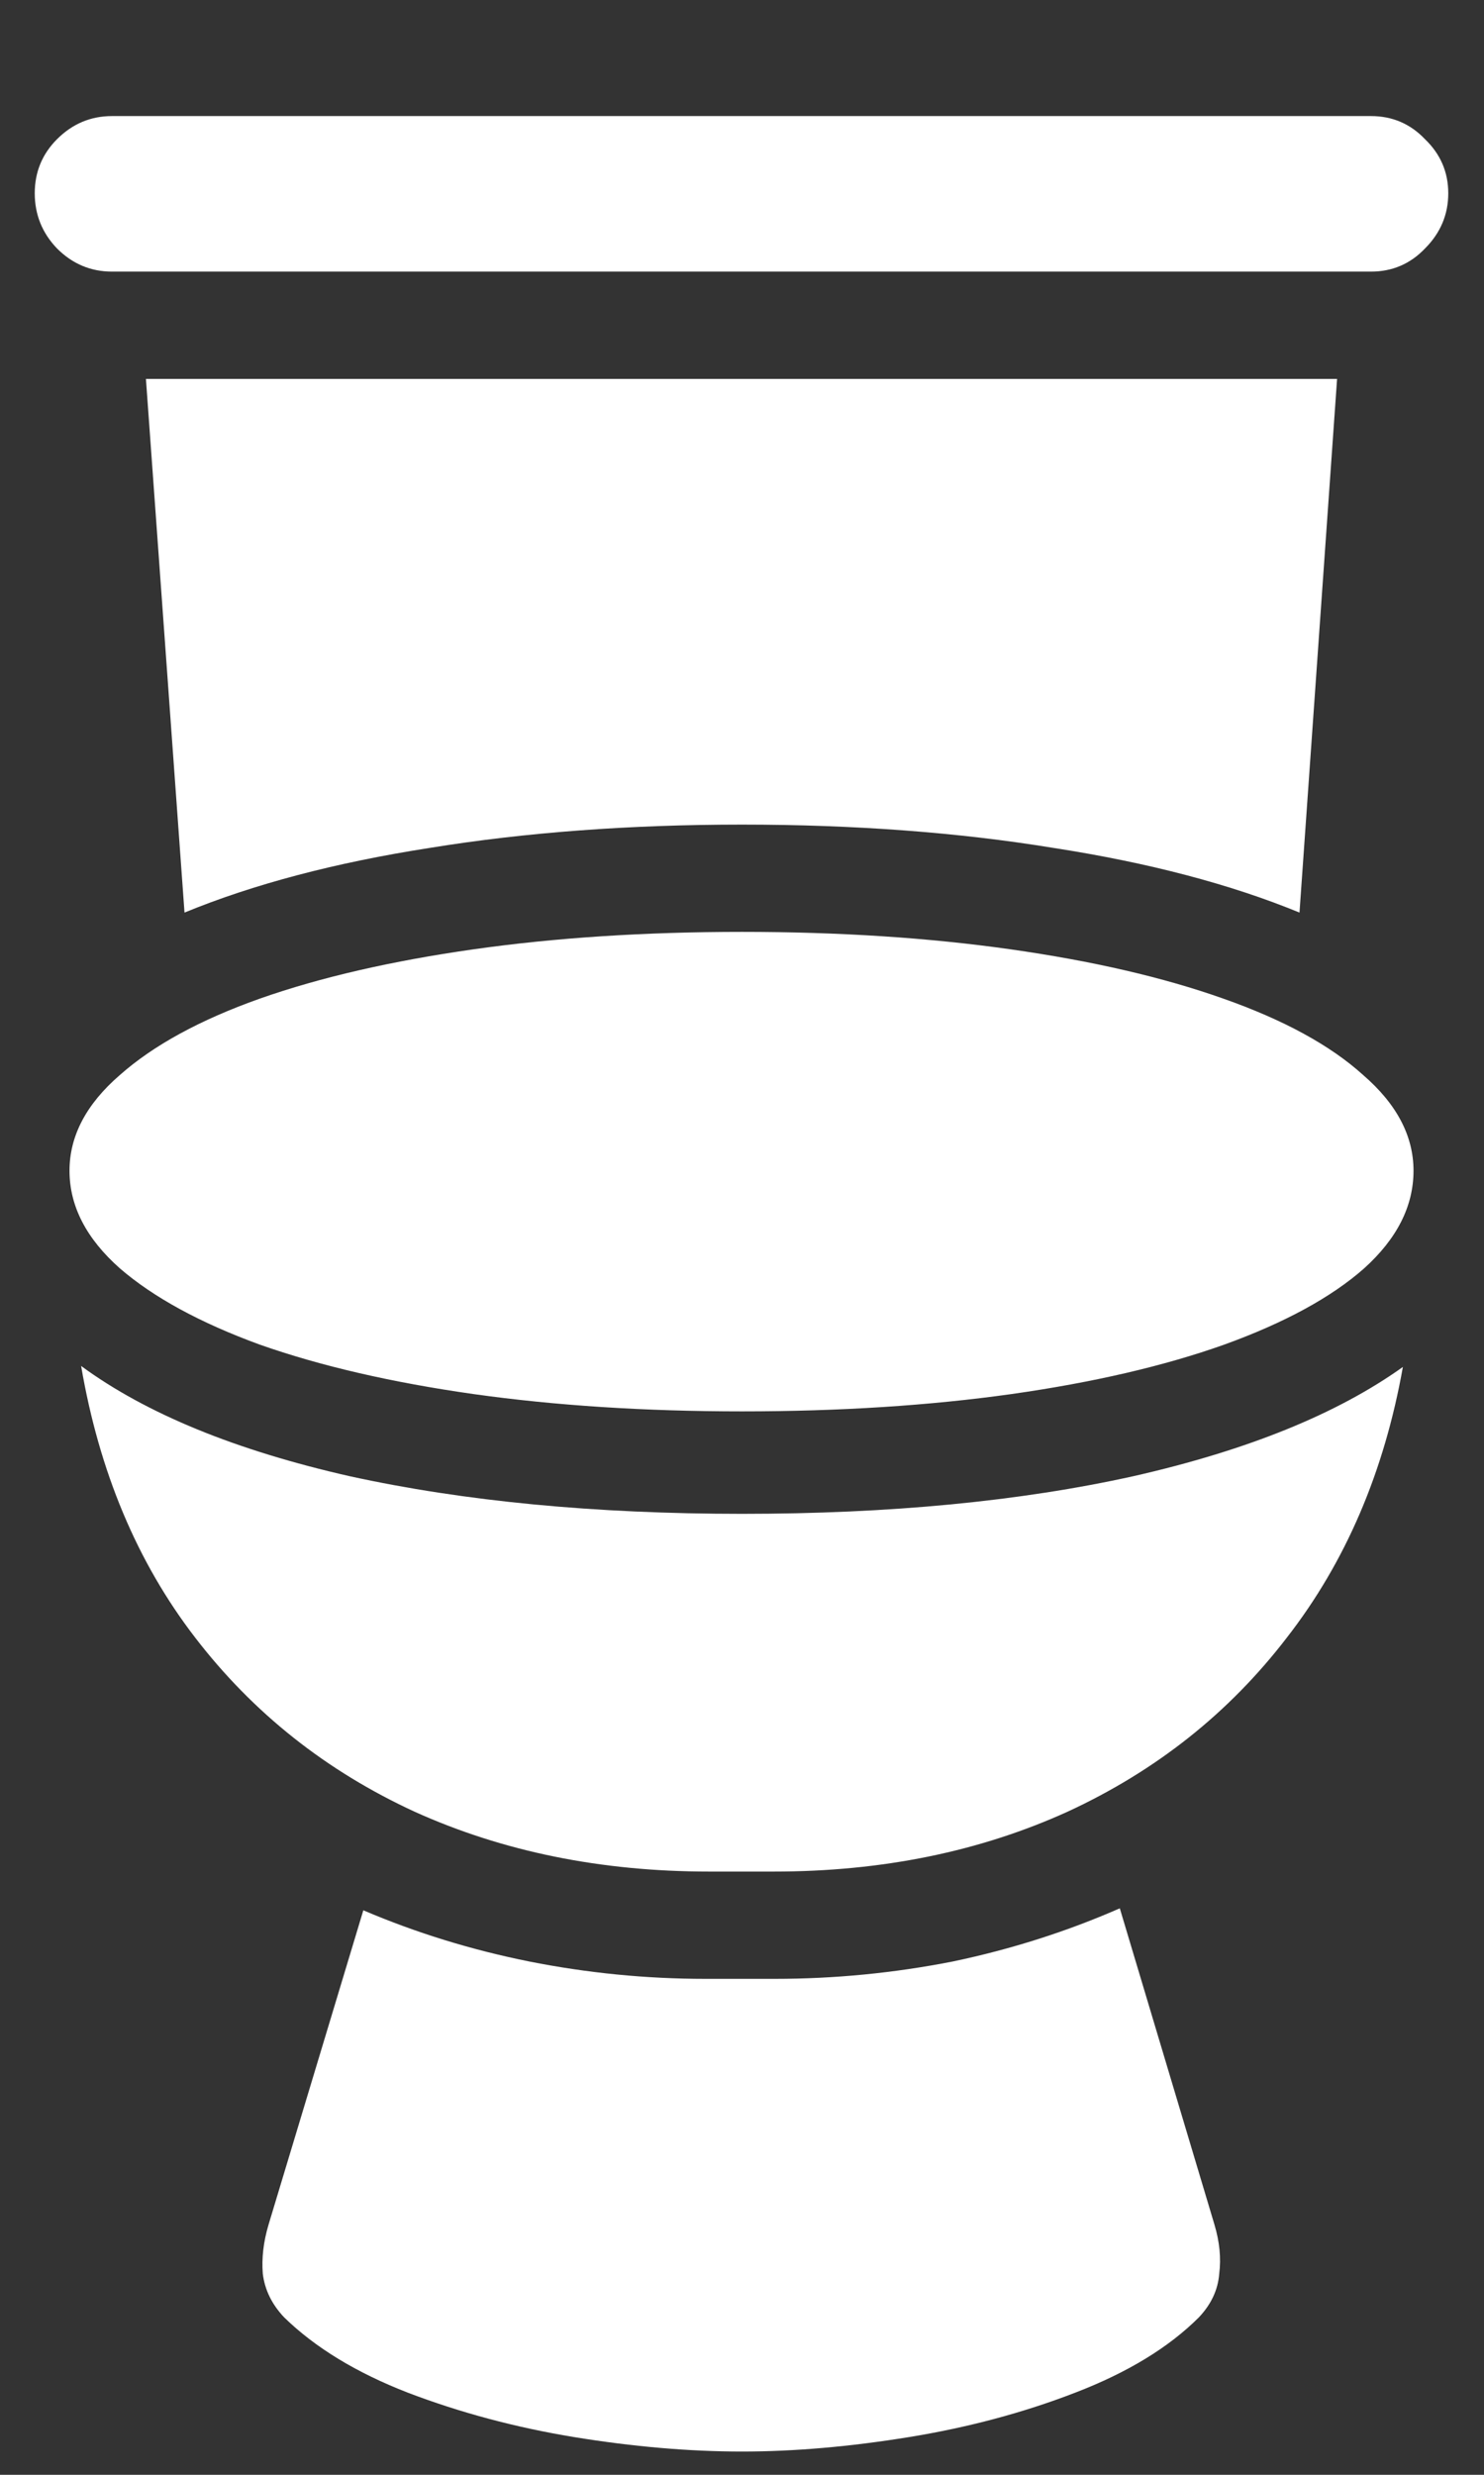 <svg width="12" height="20" viewBox="0 0 12 20" fill="none" xmlns="http://www.w3.org/2000/svg">
<rect x="0" y="0" width="12" height="20" fill="#333333" stroke="none"/>
<path d="M0.906 2.195H11.086C11.258 2.195 11.404 2.133 11.523 2.008C11.648 1.883 11.711 1.734 11.711 1.562C11.711 1.391 11.648 1.245 11.523 1.125C11.404 1 11.258 0.938 11.086 0.938H0.906C0.734 0.938 0.586 1 0.461 1.125C0.341 1.245 0.281 1.391 0.281 1.562C0.281 1.734 0.341 1.883 0.461 2.008C0.586 2.133 0.734 2.195 0.906 2.195ZM6 11.406C6.792 11.406 7.518 11.359 8.18 11.266C8.841 11.172 9.414 11.039 9.898 10.867C10.388 10.69 10.766 10.484 11.031 10.25C11.297 10.01 11.43 9.747 11.43 9.461C11.43 9.18 11.294 8.922 11.023 8.688C10.758 8.448 10.38 8.242 9.891 8.07C9.406 7.898 8.833 7.766 8.172 7.672C7.51 7.578 6.786 7.531 6 7.531C5.214 7.531 4.49 7.578 3.828 7.672C3.167 7.766 2.591 7.898 2.102 8.07C1.617 8.242 1.24 8.448 0.969 8.688C0.698 8.922 0.562 9.18 0.562 9.461C0.562 9.747 0.698 10.01 0.969 10.25C1.24 10.484 1.617 10.69 2.102 10.867C2.591 11.039 3.167 11.172 3.828 11.266C4.49 11.359 5.214 11.406 6 11.406ZM5.734 15.125H6.258C7.133 15.125 7.924 14.963 8.633 14.641C9.346 14.312 9.938 13.844 10.406 13.234C10.88 12.625 11.193 11.896 11.344 11.047C10.812 11.427 10.086 11.721 9.164 11.93C8.247 12.133 7.193 12.234 6 12.234C4.812 12.234 3.755 12.133 2.828 11.93C1.906 11.721 1.182 11.425 0.656 11.039C0.802 11.893 1.109 12.625 1.578 13.234C2.047 13.844 2.638 14.312 3.352 14.641C4.065 14.963 4.859 15.125 5.734 15.125ZM6 19.812C6.422 19.812 6.872 19.773 7.352 19.695C7.831 19.617 8.279 19.497 8.695 19.336C9.117 19.174 9.451 18.971 9.695 18.727C9.794 18.622 9.849 18.505 9.859 18.375C9.875 18.25 9.862 18.117 9.82 17.977L9.055 15.422C8.628 15.609 8.177 15.753 7.703 15.852C7.229 15.945 6.75 15.992 6.266 15.992H5.703C5.224 15.992 4.75 15.945 4.281 15.852C3.812 15.758 3.365 15.62 2.938 15.438L2.172 17.977C2.13 18.117 2.115 18.25 2.125 18.375C2.141 18.505 2.198 18.622 2.297 18.727C2.547 18.971 2.88 19.174 3.297 19.336C3.719 19.497 4.167 19.617 4.641 19.695C5.12 19.773 5.573 19.812 6 19.812ZM10.508 7.375L10.812 3.062H1.18L1.492 7.375C2.049 7.146 2.711 6.971 3.477 6.852C4.247 6.727 5.089 6.664 6 6.664C6.911 6.664 7.75 6.727 8.516 6.852C9.286 6.971 9.951 7.146 10.508 7.375Z" fill="white"/>
</svg>
